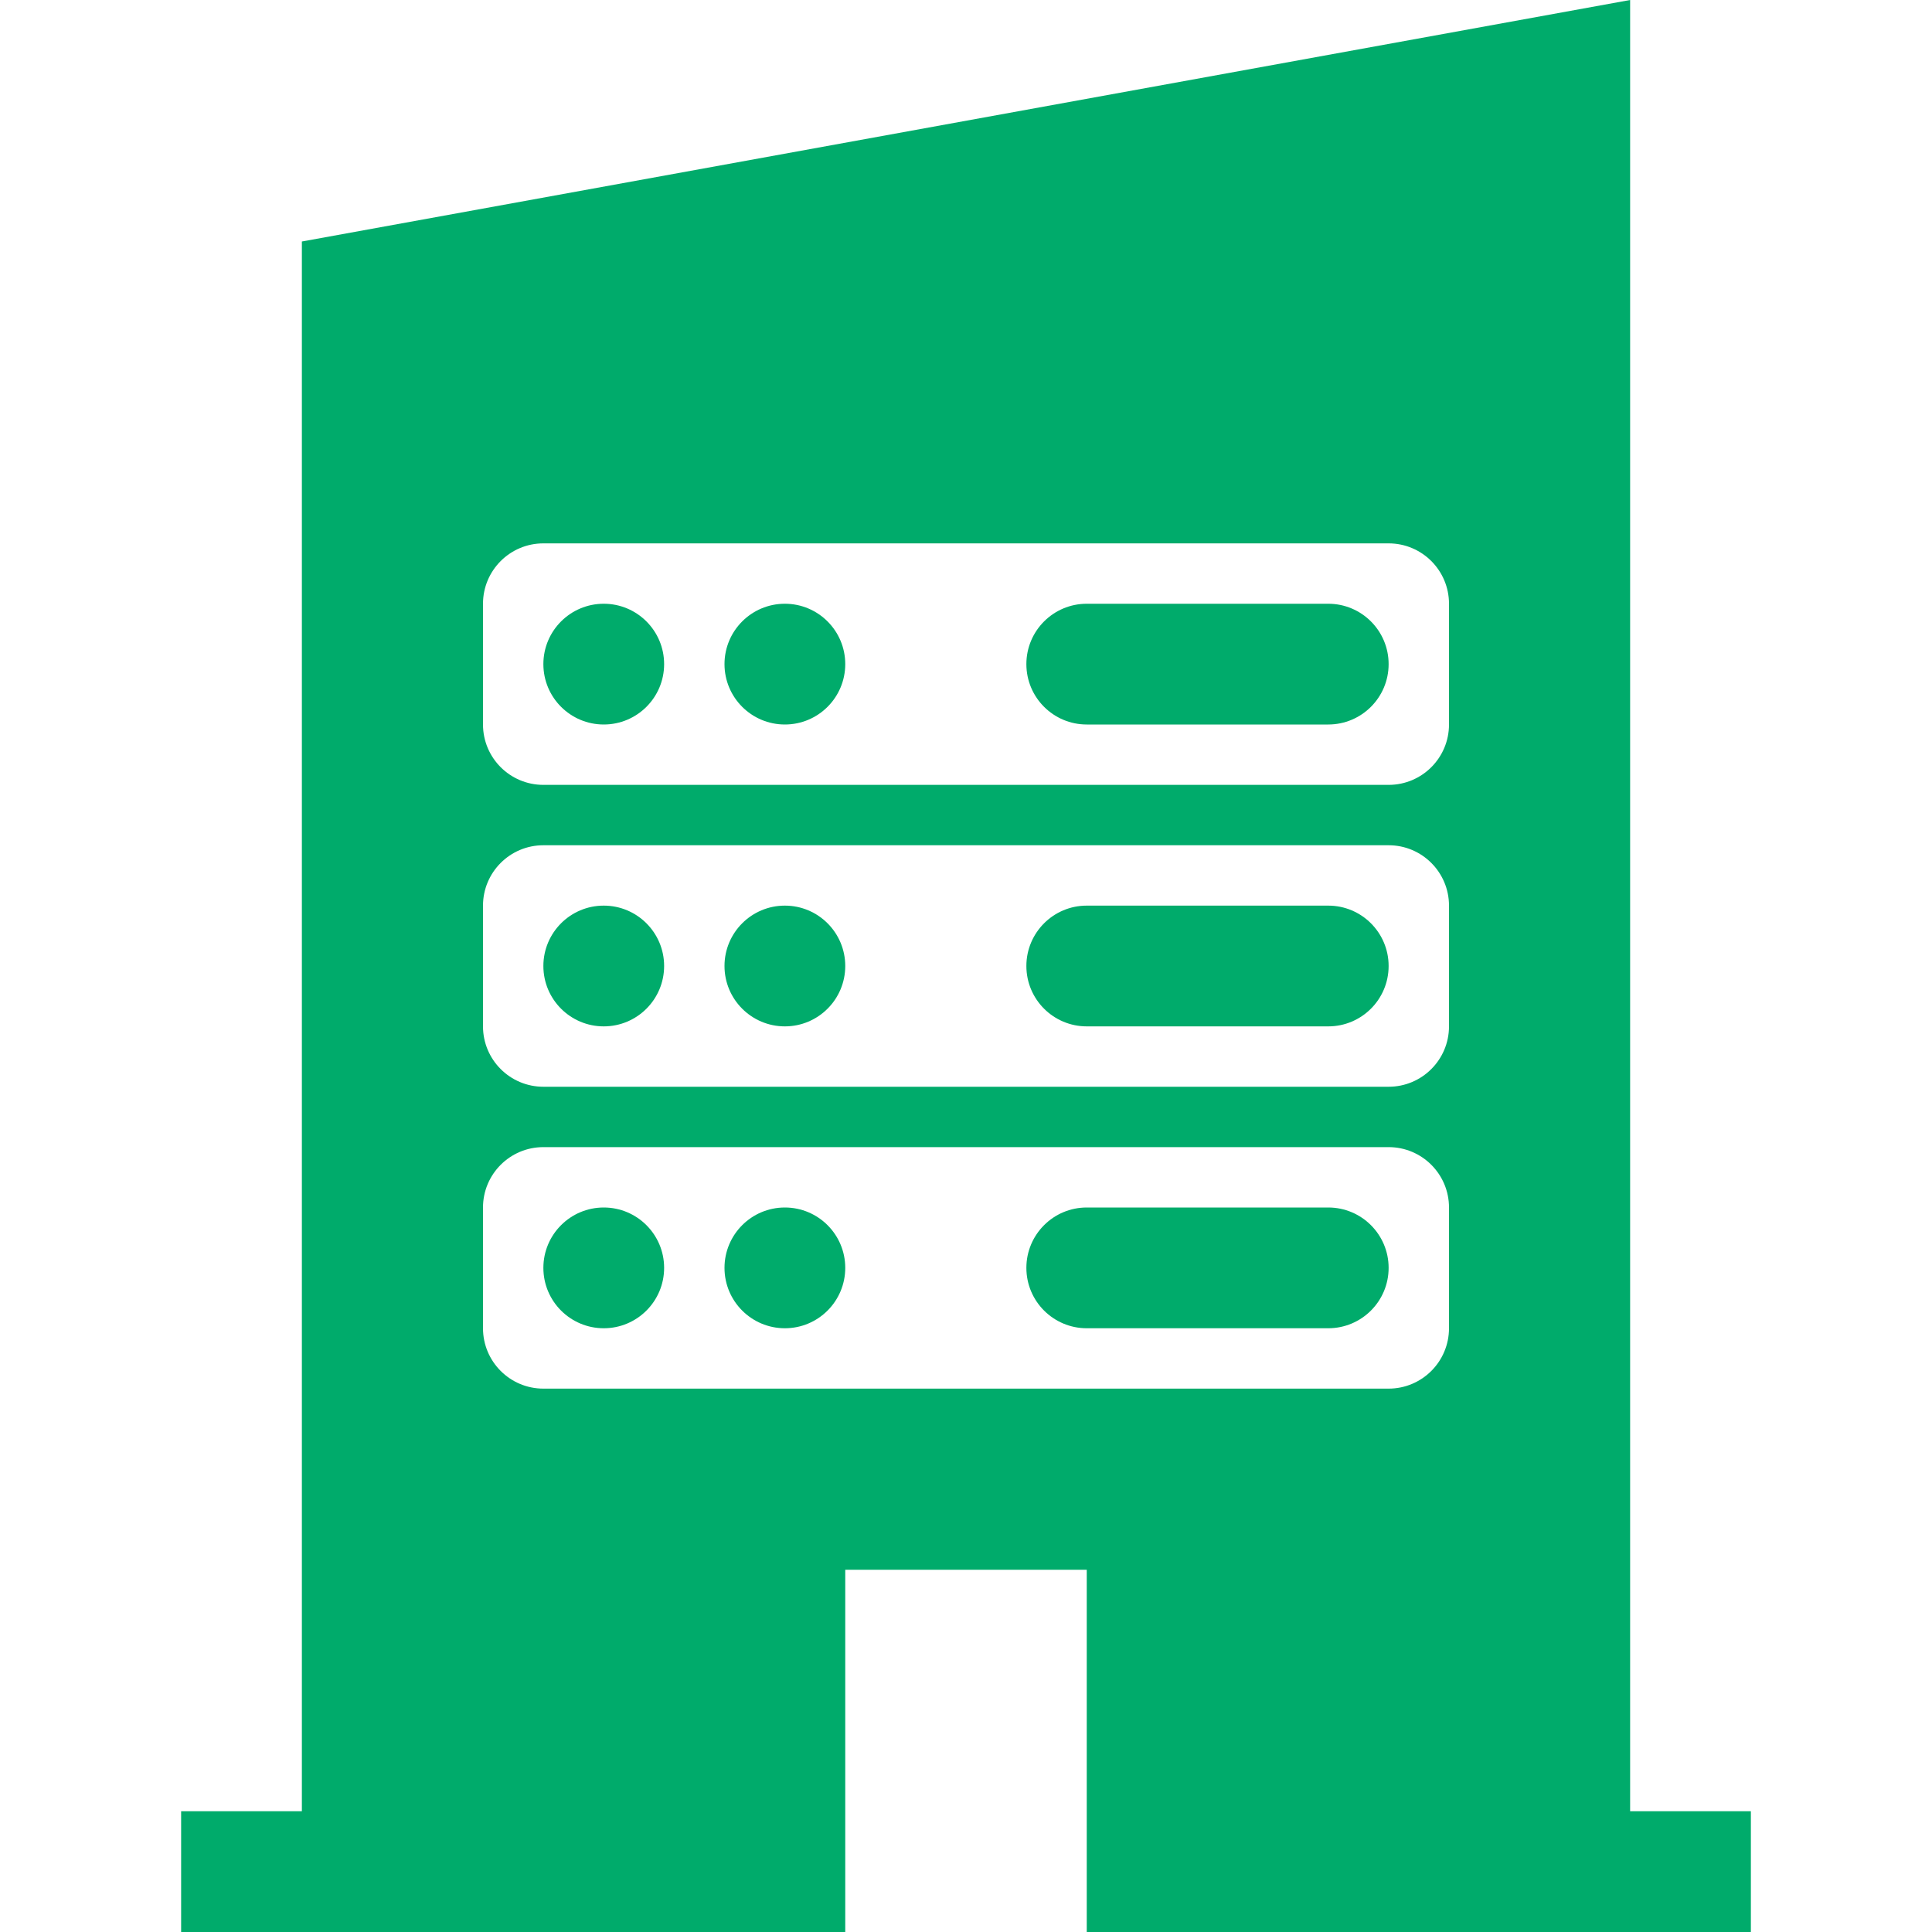 <svg width="640" height="640" viewBox="0 0 640 640" fill="none" xmlns="http://www.w3.org/2000/svg">
<path fill-rule="evenodd" clip-rule="evenodd" d="M100 80L540 0V600H580V640H540H360V520H280V640H100H60V600H100V80ZM180 380C168.954 380 160 388.954 160 400V440C160 451.046 168.954 460 180 460H460C471.046 460 480 451.046 480 440V400C480 388.954 471.046 380 460 380H180ZM200 440C211.046 440 220 431.046 220 420C220 408.954 211.046 400 200 400C188.954 400 180 408.954 180 420C180 431.046 188.954 440 200 440ZM280 420C280 431.046 271.046 440 260 440C248.954 440 240 431.046 240 420C240 408.954 248.954 400 260 400C271.046 400 280 408.954 280 420ZM360 440C348.954 440 340 431.046 340 420C340 408.954 348.954 400 360 400H440C451.046 400 460 408.954 460 420C460 431.046 451.046 440 440 440H360ZM160 300C160 288.954 168.954 280 180 280H460C471.046 280 480 288.954 480 300V340C480 351.046 471.046 360 460 360H180C168.954 360 160 351.046 160 340V300ZM220 320C220 331.046 211.046 340 200 340C188.954 340 180 331.046 180 320C180 308.954 188.954 300 200 300C211.046 300 220 308.954 220 320ZM260 340C271.046 340 280 331.046 280 320C280 308.954 271.046 300 260 300C248.954 300 240 308.954 240 320C240 331.046 248.954 340 260 340ZM340 320C340 331.046 348.954 340 360 340H440C451.046 340 460 331.046 460 320C460 308.954 451.046 300 440 300H360C348.954 300 340 308.954 340 320ZM180 180C168.954 180 160 188.954 160 200V240C160 251.046 168.954 260 180 260H460C471.046 260 480 251.046 480 240V200C480 188.954 471.046 180 460 180H180ZM200 240C211.046 240 220 231.046 220 220C220 208.954 211.046 200 200 200C188.954 200 180 208.954 180 220C180 231.046 188.954 240 200 240ZM280 220C280 231.046 271.046 240 260 240C248.954 240 240 231.046 240 220C240 208.954 248.954 200 260 200C271.046 200 280 208.954 280 220ZM360 240C348.954 240 340 231.046 340 220C340 208.954 348.954 200 360 200H440C451.046 200 460 208.954 460 220C460 231.046 451.046 240 440 240H360Z" fill="#00AB6B"/>
</svg>
